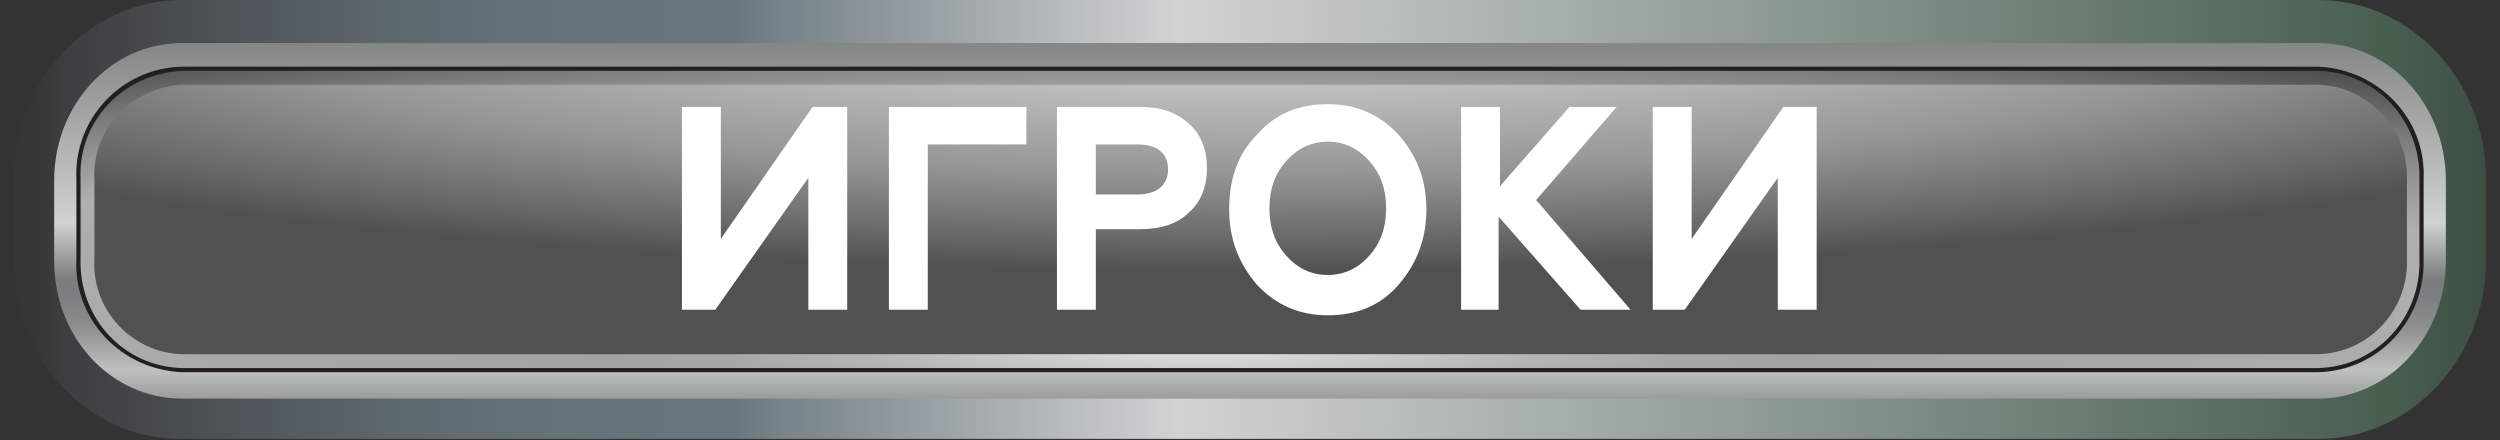 <?xml version="1.0" encoding="utf-8"?>
<!-- Generator: Adobe Illustrator 23.1.1, SVG Export Plug-In . SVG Version: 6.00 Build 0)  -->
<svg version="1.1" id="Layer_1" xmlns="http://www.w3.org/2000/svg" xmlns:xlink="http://www.w3.org/1999/xlink" x="0px" y="0px"
	 viewBox="0 0 180 31.7" style="enable-background:new 0 0 180 31.7;" xml:space="preserve">
<rect x="0" y="0" width="180" height="31.7" fill="#333333" stroke="none"/>
<style type="text/css">
	.st0{fill:url(#SVGID_1_);}
	.st1{fill:url(#SVGID_2_);}
	.st2{fill:#231F20;}
	.st3{fill:url(#SVGID_3_);}
	.st4{fill:url(#SVGID_4_);}
	.st5{enable-background:new    ;}
	.st6{fill:#FFFFFF;}
</style>
<title>igroki_inactive</title>
<g>
	<g id="chat">
		<g id="igroki_inactive">
			<g id="Layer_6">
				
					<linearGradient id="SVGID_1_" gradientUnits="userSpaceOnUse" x1="83.68" y1="2550.066" x2="-197.273" y2="2550.066" gradientTransform="matrix(0.95 0 0 0.15 138.77 -366.68)">
					<stop  offset="1.000000e-02" style="stop-color:#231F20"/>
					<stop  offset="6.000000e-02" style="stop-color:#191919"/>
					<stop  offset="0.17" style="stop-color:#465D4E"/>
					<stop  offset="0.5" style="stop-color:#D1D3D3"/>
					<stop  offset="0.61" style="stop-color:#758088"/>
					<stop  offset="0.62" style="stop-color:#6A767F"/>
					<stop  offset="0.66" style="stop-color:#67737B"/>
					<stop  offset="0.71" style="stop-color:#5E686F"/>
					<stop  offset="0.75" style="stop-color:#50565B"/>
					<stop  offset="0.8" style="stop-color:#3C3E3F"/>
					<stop  offset="0.81" style="stop-color:#343535"/>
					<stop  offset="1" style="stop-color:#231F20"/>
				</linearGradient>
				<path class="st0" d="M13.1,0h153.8c6.7,0,12.1,5.8,12.1,12.9v5.8c0,7.1-5.4,12.9-12.1,12.9H13.1C6.4,31.7,1,25.9,1,18.7v-5.8
					C1,5.8,6.4,0,13.1,0z"/>
				
					<linearGradient id="SVGID_2_" gradientUnits="userSpaceOnUse" x1="-51.337" y1="2438.333" x2="-51.337" y2="2664.933" gradientTransform="matrix(0.95 0 0 0.15 138.77 -366.68)">
					<stop  offset="1.000000e-02" style="stop-color:#C0C4C2"/>
					<stop  offset="7.000000e-02" style="stop-color:#7B7C7C"/>
					<stop  offset="0.5" style="stop-color:#D1D3D3"/>
					<stop  offset="0.62" style="stop-color:#7A7B7C"/>
					<stop  offset="0.66" style="stop-color:#7E7F80"/>
					<stop  offset="0.71" style="stop-color:#8A8B8B"/>
					<stop  offset="0.75" style="stop-color:#9D9F9F"/>
					<stop  offset="0.8" style="stop-color:#B9BBBA"/>
					<stop  offset="0.81" style="stop-color:#BFC1C0"/>
					<stop  offset="1" style="stop-color:#50514F"/>
				</linearGradient>
				<path class="st1" d="M13.1,3.1h153.8c5.1,0,9.2,4.4,9.2,9.9v5.8c0,5.4-4.1,9.9-9.2,9.9H13.1c-5.1,0-9.2-4.4-9.2-9.9v-5.8
					C3.9,7.5,8,3.1,13.1,3.1z"/>
				<path class="st2" d="M13.1,4.8h153.8c4.4,0.2,7.8,3.8,7.6,8.1v5.8c0.1,4.4-3.3,8-7.6,8.1H13.1c-4.4-0.2-7.8-3.8-7.6-8.1v-5.8
					C5.3,8.6,8.7,4.9,13.1,4.8z"/>
				
					<radialGradient id="SVGID_3_" cx="-55.168" cy="2609.45" r="157.977" gradientTransform="matrix(0.95 0 0 0.16 138.77 -393.708)" gradientUnits="userSpaceOnUse">
					<stop  offset="0" style="stop-color:#FFFFFF"/>
					<stop  offset="3.000000e-02" style="stop-color:#F1F1F1"/>
					<stop  offset="0.1" style="stop-color:#CFCFCF"/>
					<stop  offset="0.17" style="stop-color:#B7B7B7"/>
					<stop  offset="0.24" style="stop-color:#A8A8A8"/>
					<stop  offset="0.29" style="stop-color:#A3A3A3"/>
					<stop  offset="0.65" style="stop-color:#AEAFAE"/>
					<stop  offset="0.79" style="stop-color:#7D7E7D"/>
					<stop  offset="1" style="stop-color:#2C2D2C"/>
				</radialGradient>
				<path class="st3" d="M13.1,5.1h153.8c4.2,0.1,7.4,3.6,7.3,7.8v5.8c0.1,4.2-3.1,7.7-7.3,7.8H13.1c-4.2-0.1-7.4-3.6-7.3-7.8v-5.8
					C5.6,8.7,8.9,5.3,13.1,5.1z"/>
				
					<radialGradient id="SVGID_4_" cx="-51.551" cy="2456.47" r="125.891" gradientTransform="matrix(0.95 0 0 0.16 138.77 -393.708)" gradientUnits="userSpaceOnUse">
					<stop  offset="0" style="stop-color:#BDE5CF"/>
					<stop  offset="7.000000e-02" style="stop-color:#C0DACC"/>
					<stop  offset="0.19" style="stop-color:#C5CBC7"/>
					<stop  offset="0.29" style="stop-color:#C6C6C6"/>
					<stop  offset="0.65" style="stop-color:#969696"/>
					<stop  offset="0.9" style="stop-color:#666666"/>
					<stop  offset="1" style="stop-color:#505151"/>
				</radialGradient>
				<path class="st4" d="M13.1,6.1h153.8c3.6,0.1,6.5,3.2,6.4,6.8v5.8c0.1,3.6-2.7,6.7-6.4,6.8H13.1c-3.6-0.1-6.5-3.2-6.3-6.8v-5.8
					C6.6,9.3,9.5,6.3,13.1,6.1z"/>
				<g class="st5">
					<path class="st6" d="M49.1,22.3V7.7h2.8v9.5l6.6-9.5H61v14.6h-2.8v-9.5l-6.7,9.5H49.1z"/>
					<path class="st6" d="M64,22.3V7.7h9.9v2.7h-7.1v11.9H64z"/>
					<path class="st6" d="M76.1,22.3V7.7h6c1.5,0,2.6,0.4,3.5,1.2c0.9,0.8,1.3,1.9,1.3,3.2s-0.4,2.4-1.3,3.2c-0.8,0.8-2,1.2-3.5,1.2
						h-3.2v5.8H76.1z M78.9,14h3c1.3,0,2.2-0.6,2.2-1.8c0-1.2-0.8-1.8-2.2-1.8h-3V14z"/>
					<path class="st6" d="M90.5,9.7c1.3-1.5,3-2.2,5.1-2.2c2,0,3.7,0.7,5.1,2.2c1.3,1.5,2,3.2,2,5.4c0,2.1-0.7,3.9-2,5.4
						c-1.3,1.5-3,2.2-5.1,2.2c-2,0-3.7-0.7-5.1-2.2c-1.3-1.5-2-3.3-2-5.4C88.5,12.9,89.1,11.1,90.5,9.7z M95.6,19.8
						c1.2,0,2.2-0.5,3-1.4s1.2-2,1.2-3.4s-0.4-2.5-1.2-3.4c-0.8-0.9-1.8-1.4-3-1.4c-1.2,0-2.2,0.5-3,1.4c-0.8,0.9-1.2,2-1.2,3.4
						s0.4,2.5,1.2,3.4S94.4,19.8,95.6,19.8z"/>
					<path class="st6" d="M105.2,22.3V7.7h2.8v5.7l5-5.7h3.4l-5.8,6.7l6.8,7.9h-3.6l-5.9-6.7v6.7H105.2z"/>
					<path class="st6" d="M119,22.3V7.7h2.8v9.5l6.6-9.5h2.4v14.6h-2.8v-9.5l-6.7,9.5H119z"/>
				</g>
			</g>
		</g>
	</g>
</g>
</svg>
